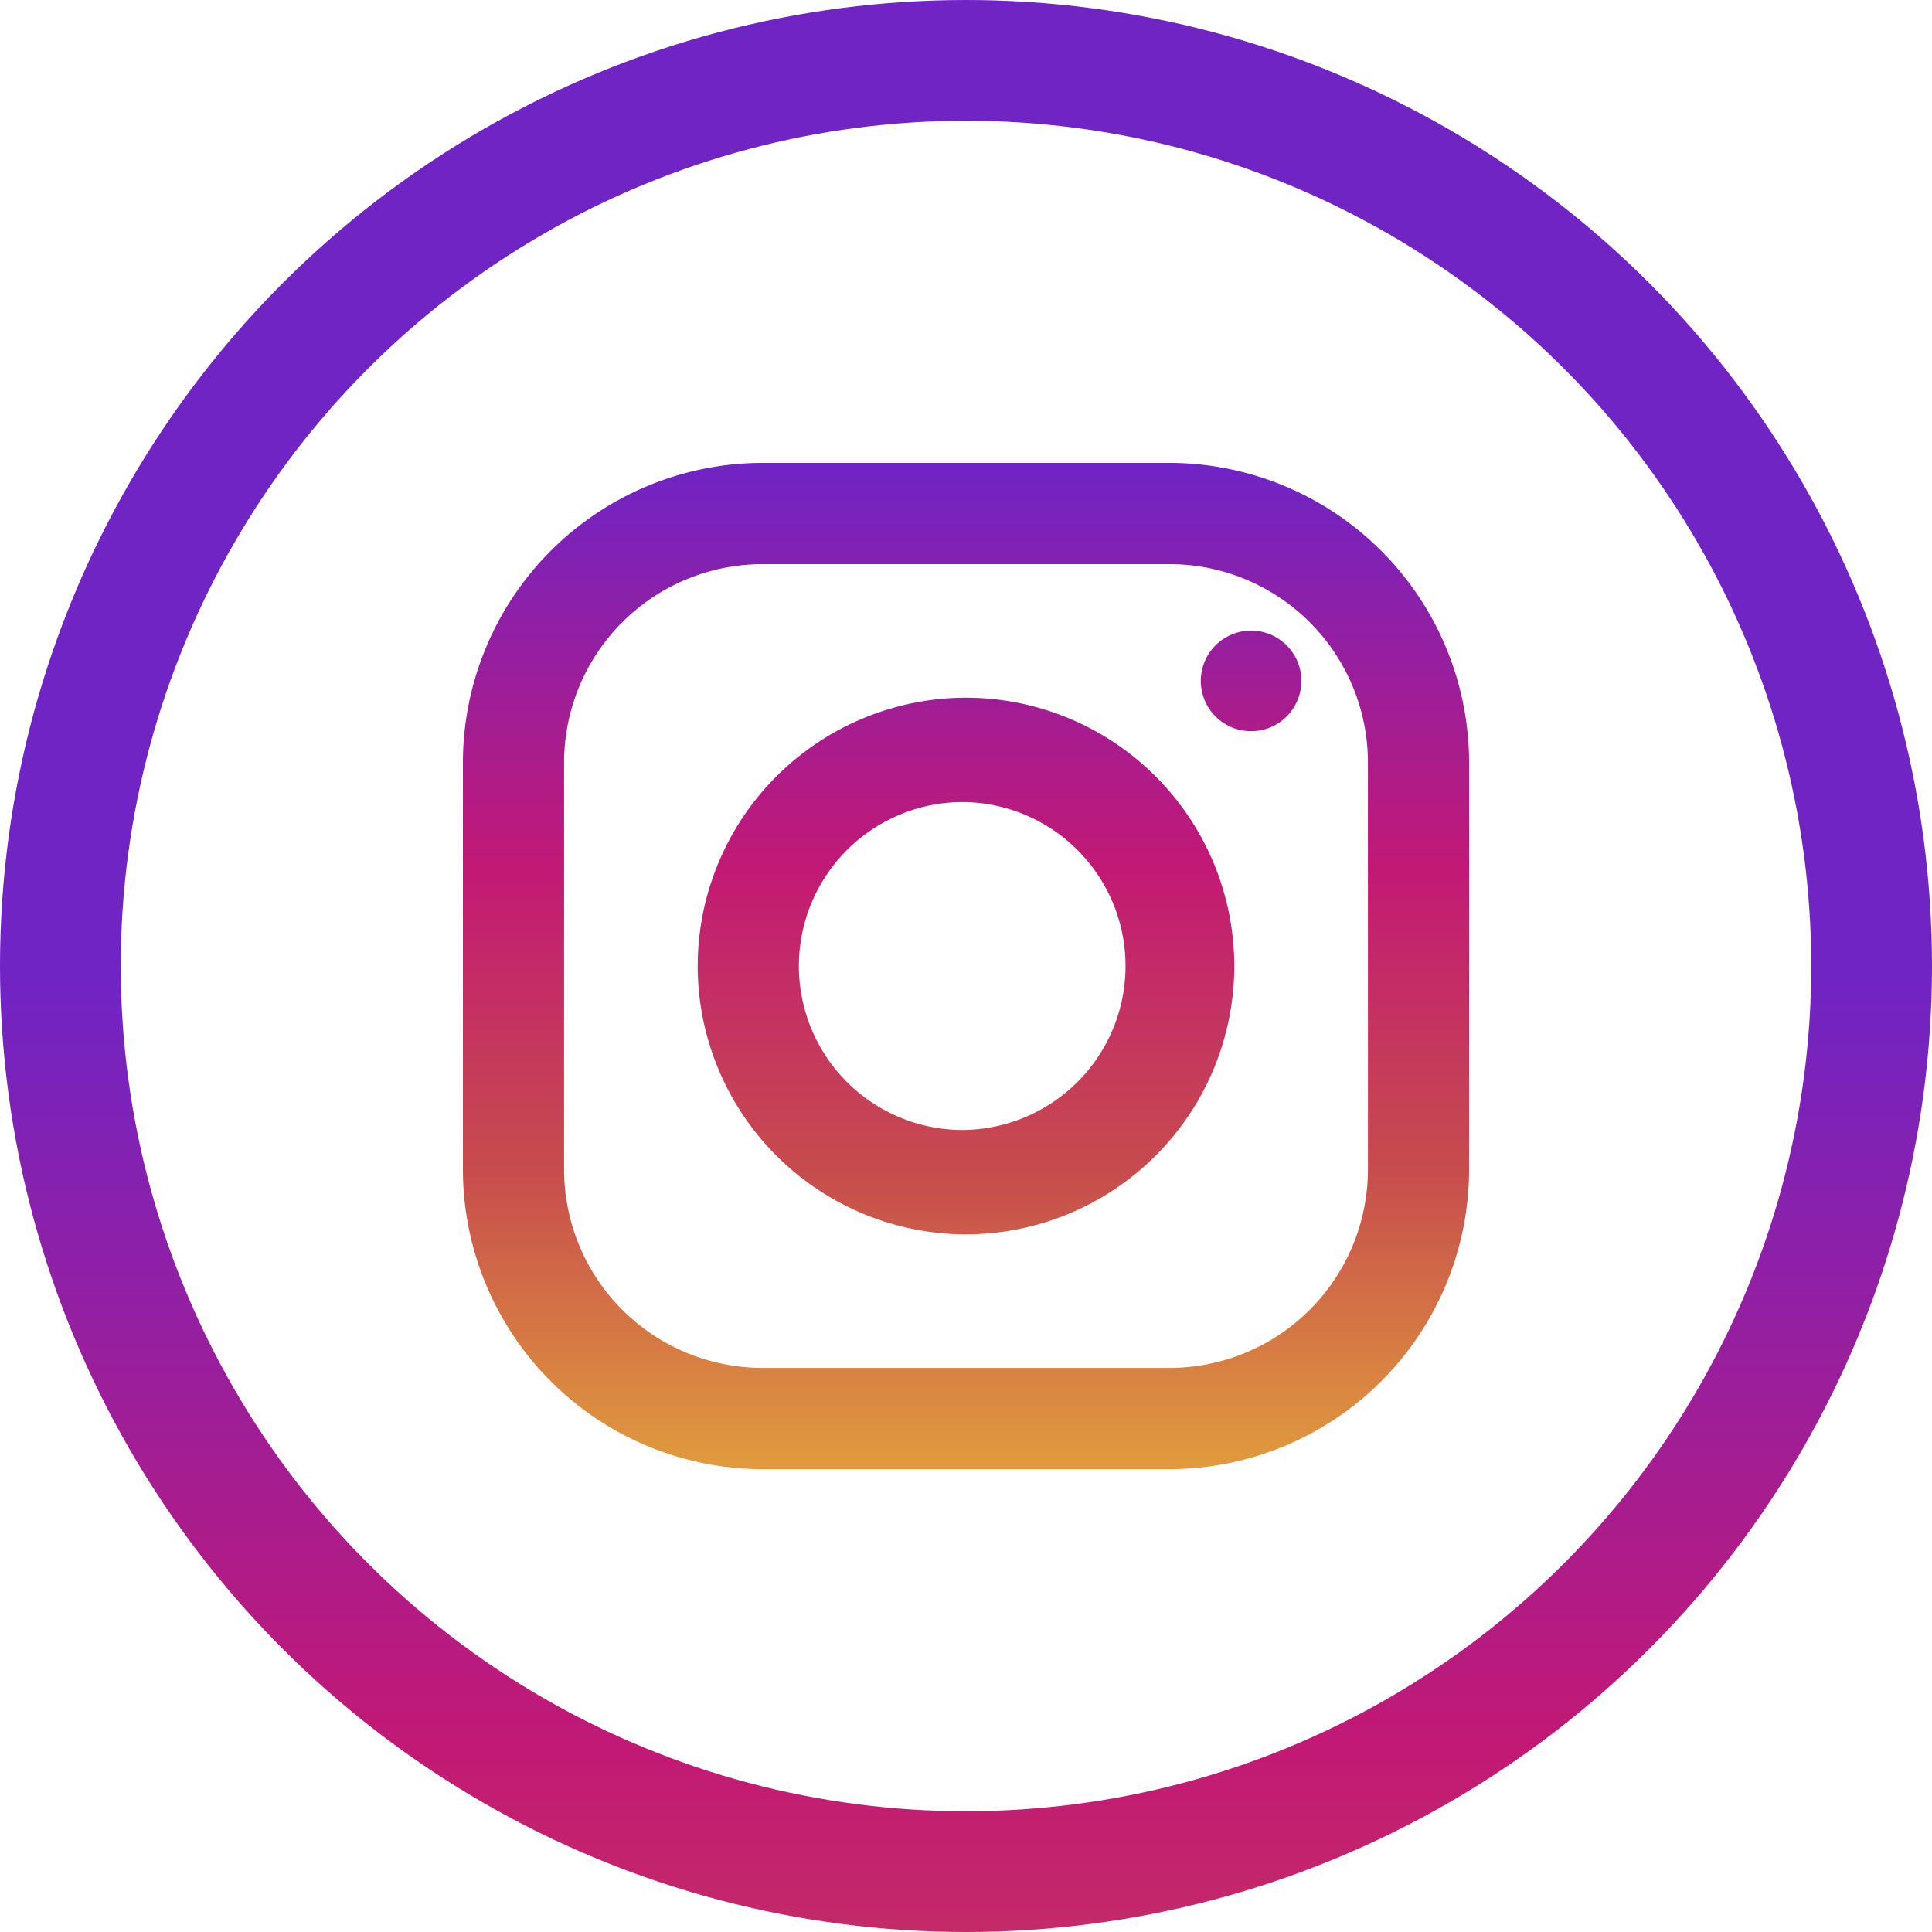 <svg width="32" height="32" fill="none" xmlns="http://www.w3.org/2000/svg"><g clip-path="url(#clip0)"><path d="M19.368 7.667h-6.736a4.97 4.97 0 00-4.965 4.965v6.737a4.97 4.97 0 004.965 4.965h6.736a4.97 4.97 0 004.965-4.965v-6.737a4.97 4.97 0 00-4.965-4.965zm3.289 11.702a3.288 3.288 0 01-3.289 3.288h-6.736a3.288 3.288 0 01-3.289-3.288v-6.737a3.288 3.288 0 013.289-3.288h6.736a3.288 3.288 0 013.289 3.288v6.737z" fill="url(#paint0_linear)"/><path d="M16 11.556A4.45 4.45 0 0011.556 16 4.45 4.45 0 0016 20.445 4.45 4.45 0 0020.444 16 4.45 4.45 0 0016 11.556zm0 7.16a2.716 2.716 0 110-5.431 2.716 2.716 0 010 5.43z" fill="url(#paint1_linear)"/><path d="M20.722 12.111a.833.833 0 100-1.666.833.833 0 000 1.666z" fill="url(#paint2_linear)"/></g><circle r="15" transform="matrix(-1 0 0 1 16 16)" stroke="url(#paint3_linear)" stroke-width="2"/><defs><linearGradient id="paint0_linear" x1="16" y1="24.285" x2="16" y2="7.796" gradientUnits="userSpaceOnUse"><stop stop-color="#E09B3D"/><stop offset=".3" stop-color="#C74C4D"/><stop offset=".6" stop-color="#C21975"/><stop offset="1" stop-color="#7024C4"/></linearGradient><linearGradient id="paint1_linear" x1="16" y1="24.542" x2="16" y2="7.541" gradientUnits="userSpaceOnUse"><stop stop-color="#E09B3D"/><stop offset=".3" stop-color="#C74C4D"/><stop offset=".6" stop-color="#C21975"/><stop offset="1" stop-color="#7024C4"/></linearGradient><linearGradient id="paint2_linear" x1="20.722" y1="21.414" x2="20.722" y2="8.111" gradientUnits="userSpaceOnUse"><stop stop-color="#E09B3D"/><stop offset=".3" stop-color="#C74C4D"/><stop offset=".6" stop-color="#C21975"/><stop offset="1" stop-color="#7024C4"/></linearGradient><linearGradient id="paint3_linear" x1="16" y1="31.907" x2="16" y2=".249" gradientUnits="userSpaceOnUse"><stop stop-color="#E09B3D"/><stop offset=".3" stop-color="#C74C4D"/><stop offset=".6" stop-color="#C21975"/><stop offset="1" stop-color="#7024C4"/></linearGradient><clipPath id="clip0"><path fill="#fff" transform="translate(7.111 7.111)" d="M0 0h17.778v17.778H0z"/></clipPath></defs></svg>